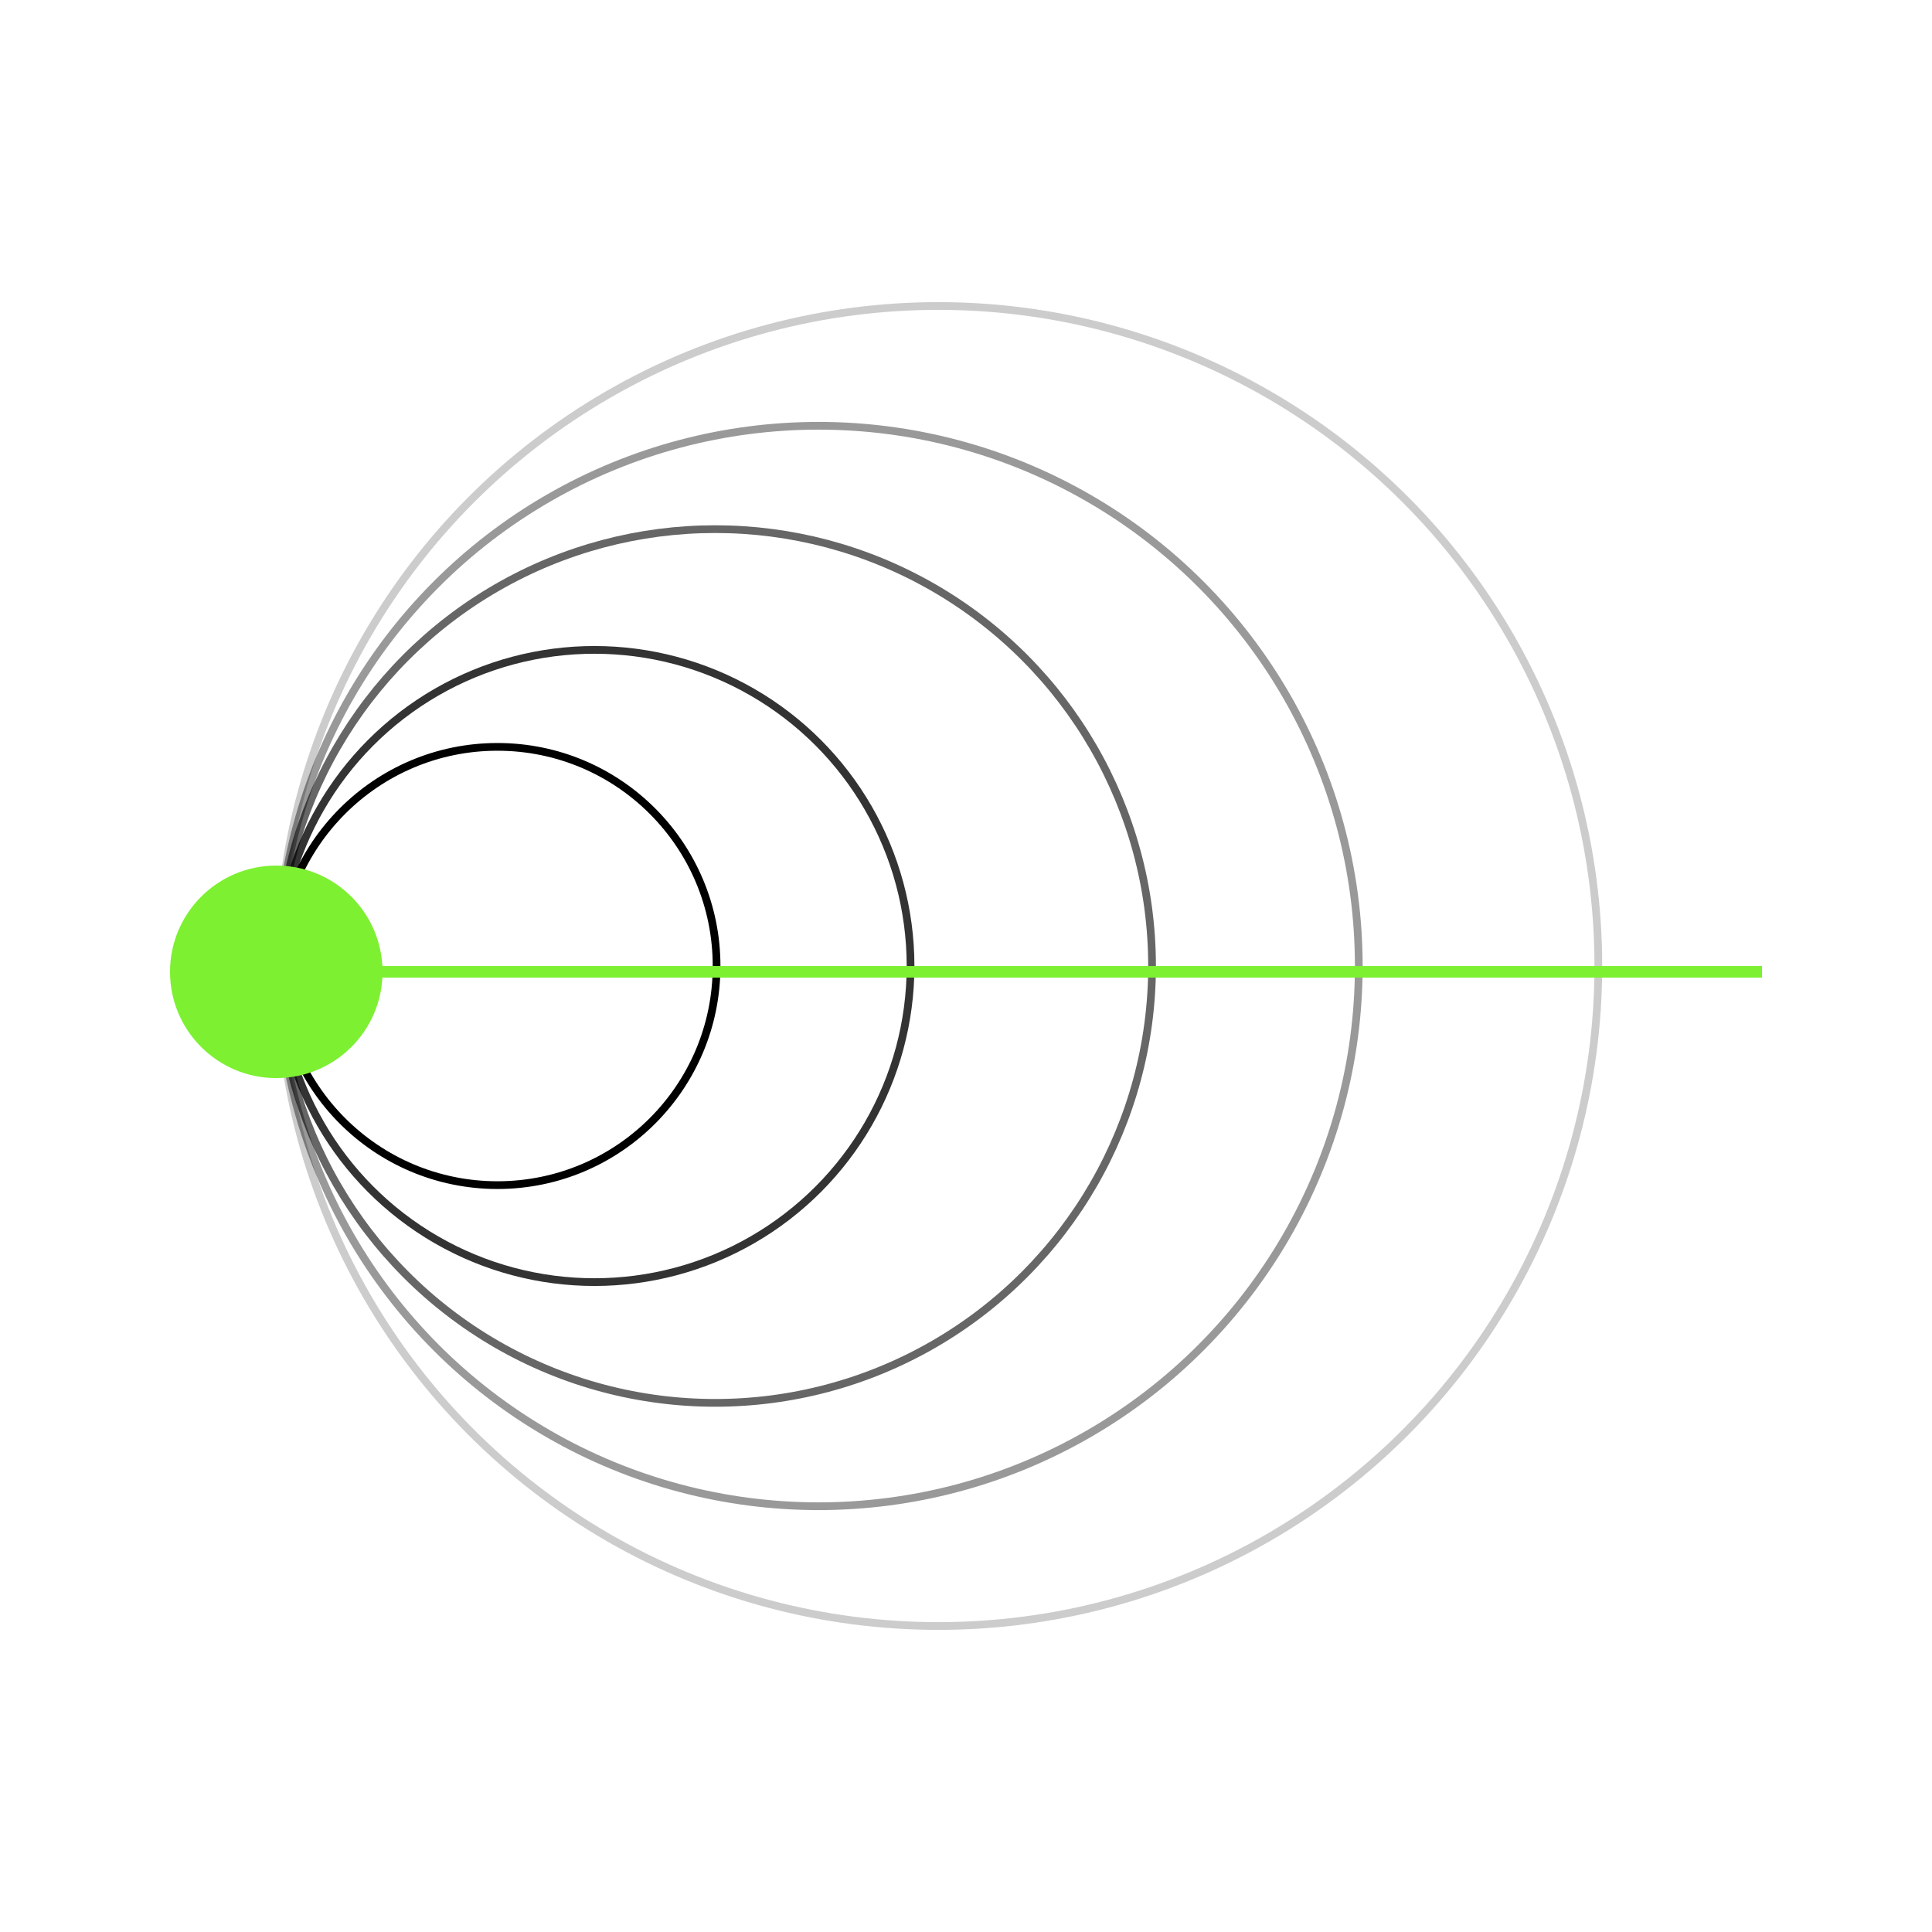 <svg xmlns="http://www.w3.org/2000/svg" width="500" height="500"><circle cx="128.74" cy="250" r="56.71" style="fill:none;stroke:#000;stroke-miterlimit:10;stroke-width:2px"/><circle cx="153.84" cy="250" r="81.81" style="fill:none;isolation:isolate;opacity:.8;stroke:#000;stroke-miterlimit:10;stroke-width:2px"/><circle cx="185.09" cy="250" r="113.06" style="fill:none;isolation:isolate;opacity:.6;stroke:#000;stroke-miterlimit:10;stroke-width:2px"/><circle cx="211.84" cy="250" r="139.81" style="fill:none;isolation:isolate;opacity:.4;stroke:#000;stroke-miterlimit:10;stroke-width:2px"/><circle cx="242.84" cy="250" r="170.81" style="fill:none;isolation:isolate;opacity:.2;stroke:#000;stroke-miterlimit:10;stroke-width:2px"/><circle cx="71.5" cy="251.51" r="27.5" style="fill:#7df032;stroke-width:0"/><path d="M71.5 251.51H456" style="fill:none;stroke:#7df032;stroke-miterlimit:10;stroke-width:3px"/></svg>
